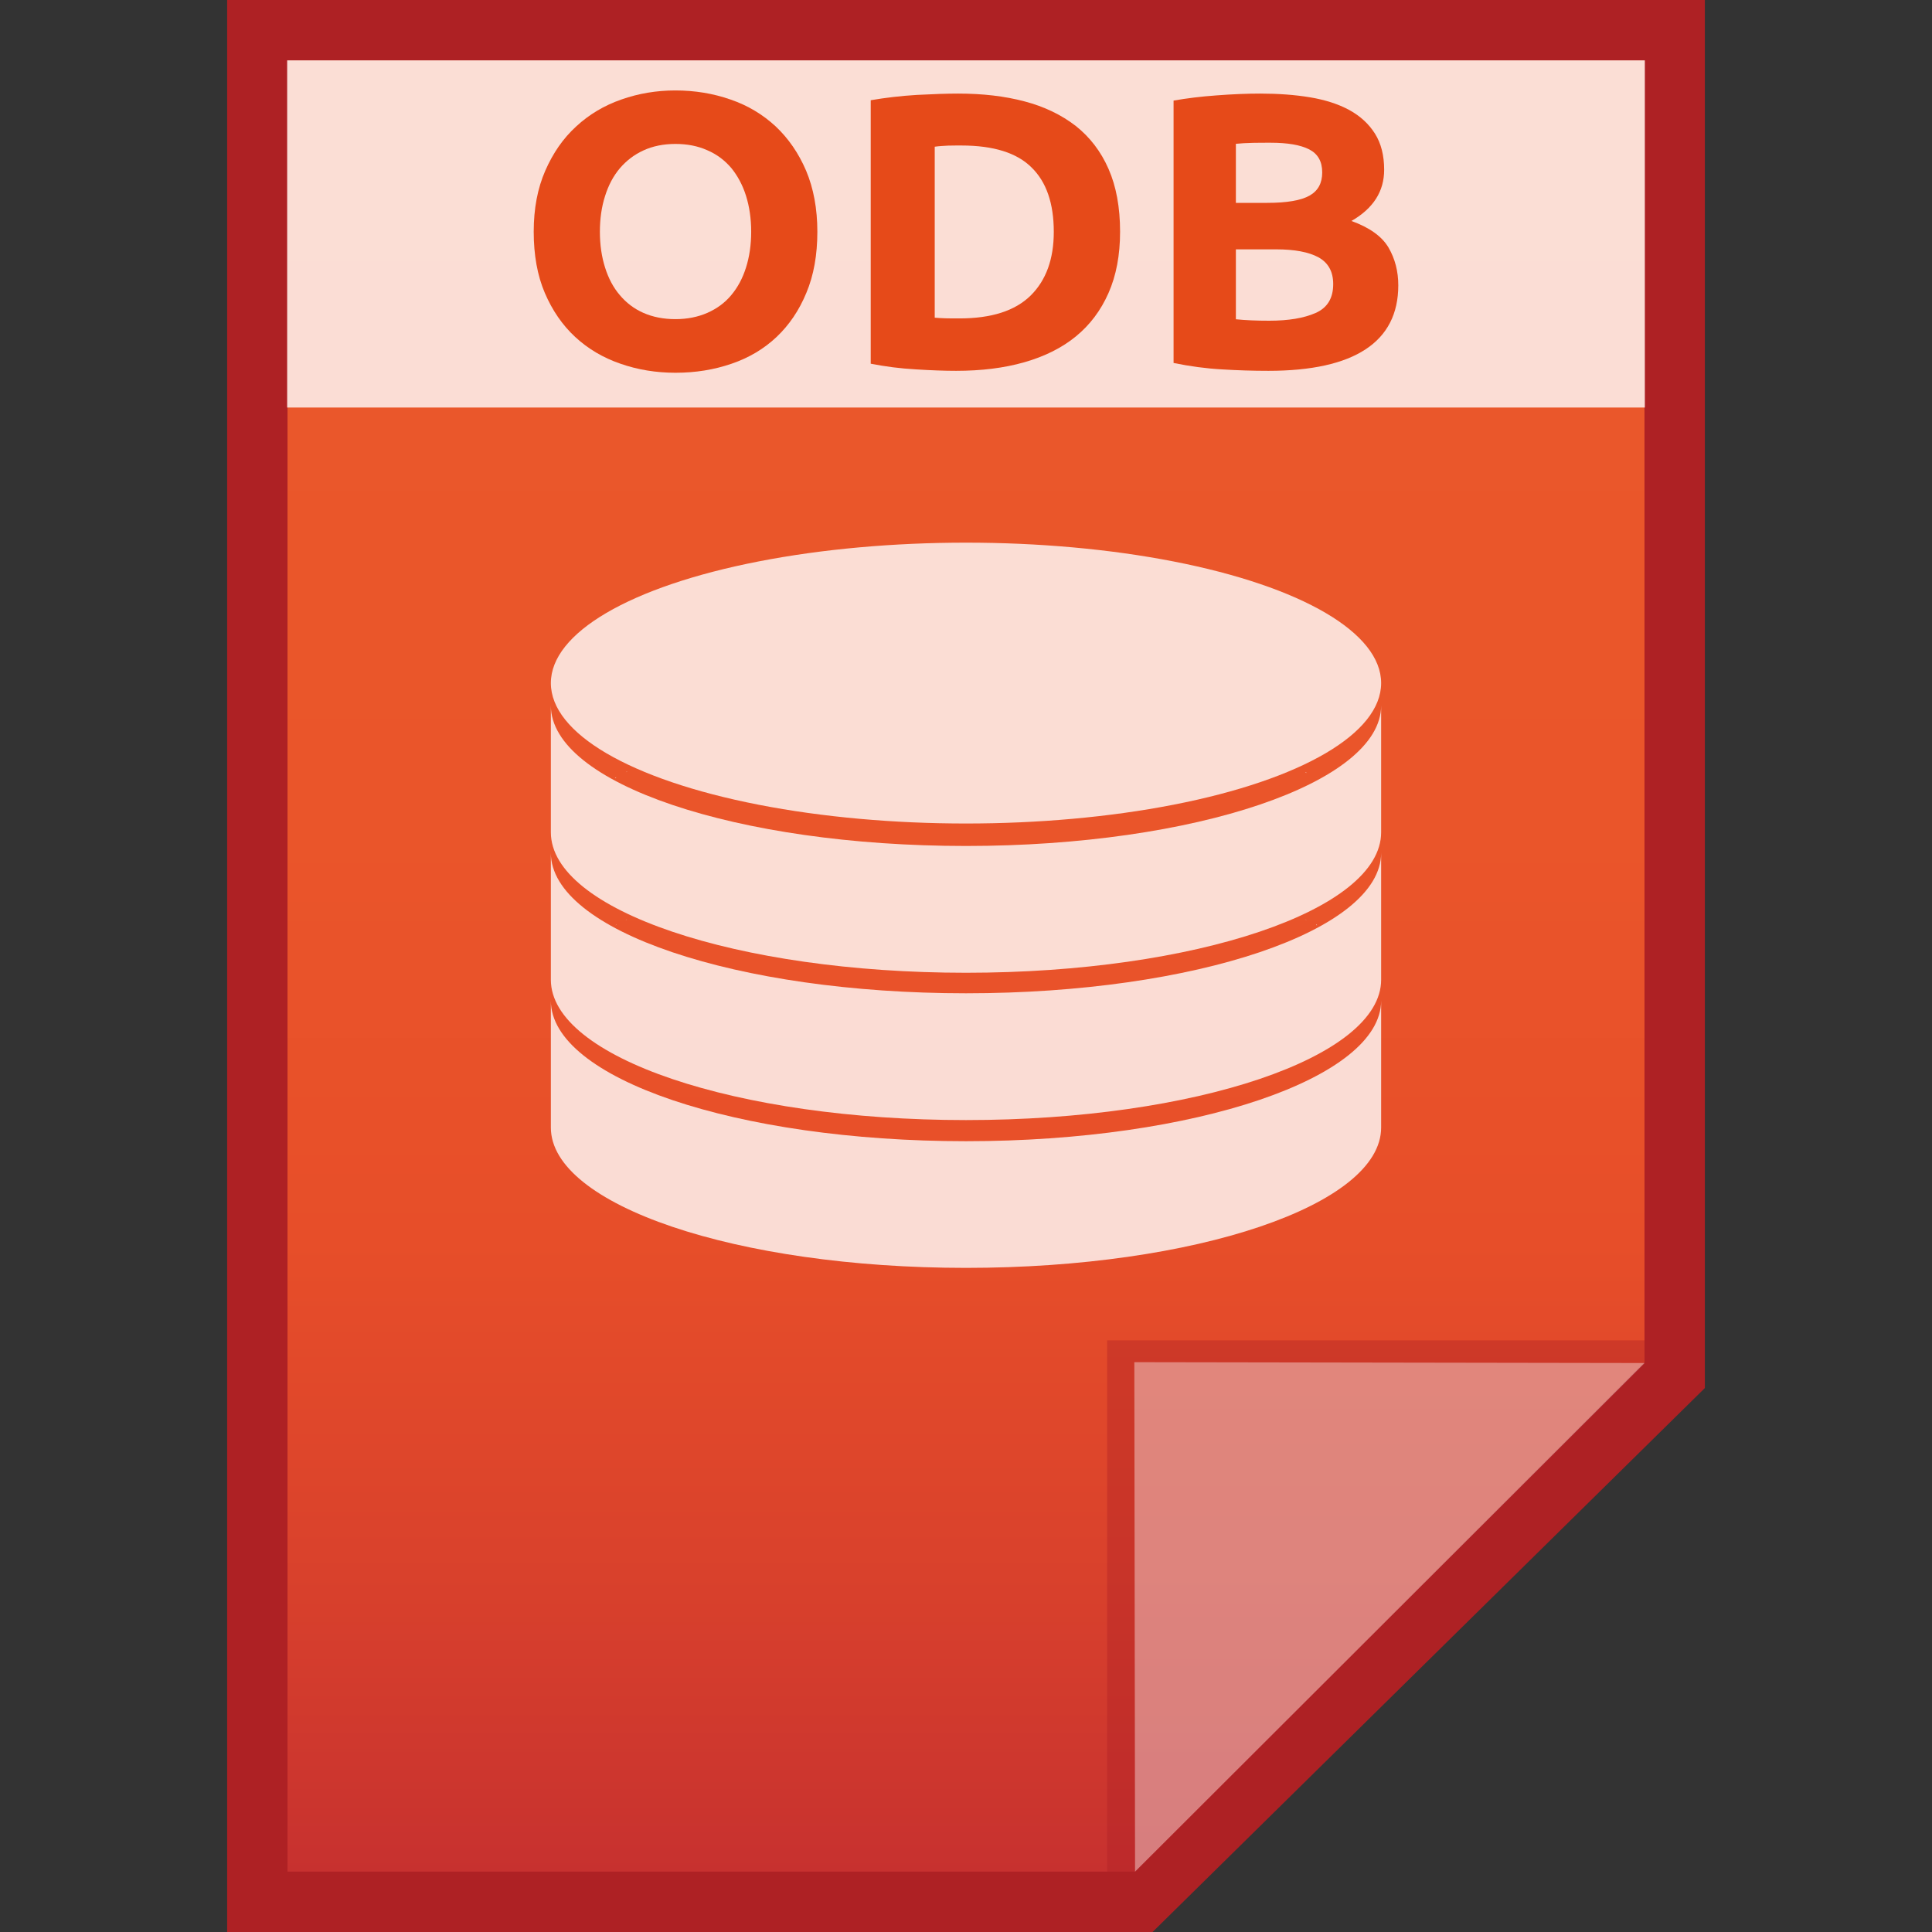 <?xml version="1.0" encoding="utf-8"?>
<!-- Generator: Adobe Illustrator 16.0.0, SVG Export Plug-In . SVG Version: 6.00 Build 0)  -->
<!DOCTYPE svg PUBLIC "-//W3C//DTD SVG 1.1//EN" "http://www.w3.org/Graphics/SVG/1.1/DTD/svg11.dtd">
<svg version="1.1" id="图层_1" xmlns="http://www.w3.org/2000/svg" xmlns:xlink="http://www.w3.org/1999/xlink" x="0px" y="0px"
	 width="16px" height="16px" viewBox="0 0 16 16" enable-background="new 0 0 16 16" xml:space="preserve">
<rect x="0" y="0" width="16" height="16" fill="#333333" stroke="none"/>
<polygon fill="#AE2124" points="1.881,16 1.881,0 14.119,0 14.119,11.495 9.545,16 "/>
<g>
	<g>
		<g>
			
				<linearGradient id="SVGID_1_" gradientUnits="userSpaceOnUse" x1="91.2" y1="-582.3" x2="91.2" y2="-567.301" gradientTransform="matrix(1 0 0 -1 -83.2 -566.801)">
				<stop  offset="0" style="stop-color:#C7312F"/>
				<stop  offset="0.164" style="stop-color:#D9412C"/>
				<stop  offset="0.348" style="stop-color:#E74E29"/>
				<stop  offset="0.573" style="stop-color:#EA552A"/>
				<stop  offset="0.952" style="stop-color:#EA582B"/>
			</linearGradient>
			<polygon fill="url(#SVGID_1_)" points="2.381,15.5 2.381,0.5 13.619,0.5 13.619,11.281 9.4,15.5 			"/>
		</g>
		<polygon fill="#AE2124" fill-opacity="0.392" points="13.619,11.281 13.619,11.1 9.169,11.1 9.169,15.5 9.4,15.5 		"/>
		<path fill="#FFFFFF" fill-opacity="0.392" d="M9.394,11.281l4.226,0.007L9.4,15.5L9.394,11.281z"/>
	</g>
	<g opacity="0.8" enable-background="new    ">
		<g>
			<path fill="#FFFFFF" d="M9.413,4.782c0.019,0.007,0.044,0.007,0.063,0.012C9.456,4.789,9.432,4.782,9.413,4.782z"/>
			<path fill="#FFFFFF" d="M9.256,4.757c0.025,0,0.044,0.006,0.069,0.006C9.3,4.764,9.281,4.764,9.256,4.757z"/>
			<path fill="#FFFFFF" d="M9.563,4.806C9.581,4.813,9.601,4.813,9.62,4.819C9.601,4.813,9.581,4.806,9.563,4.806z"/>
			<path fill="#FFFFFF" d="M9.712,4.831C9.73,4.838,9.75,4.838,9.762,4.844C9.744,4.838,9.731,4.831,9.712,4.831z"/>
			<path fill="#FFFFFF" d="M9.094,4.738c0.025,0,0.05,0.006,0.075,0.006C9.144,4.744,9.119,4.738,9.094,4.738z"/>
			<path fill="#FFFFFF" d="M9.994,4.894C10.006,4.9,10.019,4.9,10.038,4.907C10.019,4.9,10.006,4.894,9.994,4.894z"/>
			<path fill="#FFFFFF" d="M9.856,4.863C9.869,4.869,9.888,4.869,9.9,4.875C9.888,4.869,9.869,4.863,9.856,4.863z"/>
			<path fill="#FFFFFF" d="M4.65,5.575L4.65,5.575L4.65,5.575z"/>
			<path fill="#FFFFFF" d="M8.231,4.681c0.037,0,0.081,0,0.119,0C8.313,4.681,8.269,4.681,8.231,4.681z"/>
			<path fill="#FFFFFF" d="M10.126,4.926c0.013,0.006,0.025,0.006,0.036,0.013C10.151,4.932,10.138,4.932,10.126,4.926z"/>
			<path fill="#FFFFFF" d="M8.932,4.719c0.024,0,0.05,0.006,0.075,0.006C8.987,4.726,8.963,4.726,8.932,4.719z"/>
			<path fill="#FFFFFF" d="M7.651,4.681c0.036,0,0.074,0,0.118,0C7.731,4.681,7.688,4.681,7.651,4.681z"/>
			<path fill="#FFFFFF" d="M8.594,4.694c0.031,0,0.063,0.007,0.094,0.007C8.656,4.701,8.625,4.694,8.594,4.694z"/>
			<path fill="#FFFFFF" d="M8.769,4.706c0.031,0,0.056,0.006,0.088,0.006C8.824,4.712,8.794,4.706,8.769,4.706z"/>
			<path fill="#FFFFFF" d="M10.9,5.219c0,0,0.007,0,0.007,0.007C10.906,5.219,10.9,5.219,10.9,5.219z"/>
			<path fill="#FFFFFF" d="M11.2,5.419L11.2,5.419L11.2,5.419z"/>
			<path fill="#FFFFFF" d="M10.988,5.263C10.988,5.263,10.988,5.269,10.988,5.263C10.988,5.269,10.988,5.263,10.988,5.263z"/>
			<path fill="#FFFFFF" d="M11.063,5.313C11.069,5.313,11.069,5.313,11.063,5.313C11.069,5.313,11.069,5.313,11.063,5.313z"/>
			<path fill="#FFFFFF" d="M10.257,4.962c0.013,0,0.019,0.007,0.031,0.007C10.275,4.969,10.263,4.962,10.257,4.962z"/>
			<path fill="#FFFFFF" d="M11.256,5.469L11.256,5.469L11.256,5.469z"/>
			<path fill="#FFFFFF" d="M8,4.676c-0.056,0-0.118,0-0.175,0C7.882,4.676,7.944,4.676,8,4.676z"/>
			<path fill="#FFFFFF" d="M11.138,5.363L11.138,5.363L11.138,5.363z"/>
			<path fill="#FFFFFF" d="M10.606,5.082c0.006,0,0.013,0.006,0.018,0.006C10.619,5.088,10.612,5.082,10.606,5.082z"/>
			<path fill="#FFFFFF" d="M8,4.676c0.057,0,0.119,0,0.175,0C8.119,4.676,8.057,4.676,8,4.676z"/>
			<path fill="#FFFFFF" d="M10.375,5c0.007,0,0.019,0.006,0.024,0.006C10.394,5.006,10.388,5,10.375,5z"/>
			<path fill="#FFFFFF" d="M10.494,5.038c0.006,0,0.012,0.007,0.019,0.007C10.506,5.044,10.5,5.044,10.494,5.038z"/>
			<path fill="#FFFFFF" d="M10.713,5.125c0.006,0,0.013,0.006,0.013,0.006C10.719,5.131,10.713,5.125,10.713,5.125z"/>
			<path fill="#FFFFFF" d="M10.807,5.169c0.006,0,0.006,0.007,0.013,0.007C10.818,5.176,10.813,5.169,10.807,5.169z"/>
			<path fill="#FFFFFF" d="M8.419,4.688c0.031,0,0.069,0,0.1,0.006C8.488,4.688,8.45,4.688,8.419,4.688z"/>
			<path fill="#FFFFFF" d="M5.094,5.219c0.007,0,0.007-0.006,0.014-0.006C5.1,5.219,5.094,5.219,5.094,5.219z"/>
			<path fill="#FFFFFF" d="M5.006,5.269c0,0,0.007,0,0.007-0.006C5.012,5.263,5.012,5.269,5.006,5.269z"/>
			<path fill="#FFFFFF" d="M4.932,5.319C4.932,5.313,4.938,5.313,4.932,5.319C4.938,5.313,4.932,5.313,4.932,5.319z"/>
			<path fill="#FFFFFF" d="M5.182,5.176c0.006,0,0.006-0.007,0.013-0.007C5.188,5.169,5.182,5.176,5.182,5.176z"/>
			<path fill="#FFFFFF" d="M5.375,5.088c0.006,0,0.013-0.006,0.019-0.006C5.388,5.082,5.381,5.088,5.375,5.088z"/>
			<path fill="#FFFFFF" d="M5.275,5.131c0.007,0,0.013-0.006,0.019-0.006C5.288,5.125,5.281,5.131,5.275,5.131z"/>
			<path fill="#FFFFFF" d="M7.481,4.688c0.03,0,0.068,0,0.1-0.007C7.55,4.688,7.512,4.688,7.481,4.688z"/>
			<path fill="#FFFFFF" d="M8,7.006c-1.9,0-3.438-0.519-3.438-1.163v1.05c0,0.644,1.537,1.163,3.438,1.163
				c1.9,0,3.438-0.519,3.438-1.163l0,0v-1.05C11.438,6.482,9.9,7.006,8,7.006z"/>
			<path fill="#FFFFFF" d="M4.563,5.807v0.038C4.563,5.832,4.563,5.819,4.563,5.807L4.563,5.807z"/>
			<path fill="#FFFFFF" d="M5.481,5.05c0.006,0,0.019-0.006,0.024-0.006C5.5,5.044,5.493,5.044,5.481,5.05z"/>
			<path fill="#FFFFFF" d="M4.801,5.419L4.801,5.419L4.801,5.419z"/>
			<path fill="#FFFFFF" d="M11.438,5.807c0,0.013,0,0.025,0,0.038V5.807L11.438,5.807z"/>
			<path fill="#FFFFFF" d="M4.693,5.525L4.693,5.525L4.693,5.525z"/>
			<path fill="#FFFFFF" d="M4.743,5.469L4.743,5.469L4.743,5.469z"/>
			<path fill="#FFFFFF" d="M4.862,5.369C4.862,5.363,4.862,5.363,4.862,5.369C4.862,5.363,4.862,5.363,4.862,5.369z"/>
			<path fill="#FFFFFF" d="M6.831,4.744c0.025,0,0.05-0.006,0.074-0.006C6.881,4.738,6.856,4.744,6.831,4.744z"/>
			<path fill="#FFFFFF" d="M6.676,4.769C6.7,4.763,6.719,4.763,6.744,4.763C6.719,4.764,6.7,4.764,6.676,4.769z"/>
			<path fill="#FFFFFF" d="M6.987,4.726c0.025,0,0.05-0.006,0.081-0.006C7.037,4.726,7.013,4.726,6.987,4.726z"/>
			<path fill="#FFFFFF" d="M5.594,5.006C5.601,5.006,5.612,5,5.618,5C5.612,5,5.606,5.006,5.594,5.006z"/>
			<path fill="#FFFFFF" d="M7.313,4.701c0.031,0,0.063-0.007,0.094-0.007C7.375,4.694,7.344,4.701,7.313,4.701z"/>
			<path fill="#FFFFFF" d="M6.525,4.789c0.019-0.007,0.044-0.007,0.063-0.013C6.568,4.782,6.544,4.789,6.525,4.789z"/>
			<path fill="#FFFFFF" d="M7.15,4.712c0.031,0,0.056-0.006,0.087-0.006C7.206,4.706,7.175,4.712,7.15,4.712z"/>
			<path fill="#FFFFFF" d="M5.838,4.938C5.85,4.932,5.862,4.932,5.875,4.926C5.862,4.932,5.85,4.932,5.838,4.938z"/>
			<path fill="#FFFFFF" d="M5.713,4.969c0.013-0.007,0.019-0.007,0.031-0.013C5.737,4.962,5.725,4.969,5.713,4.969z"/>
			<path fill="#FFFFFF" d="M5.962,4.9c0.013-0.006,0.031-0.006,0.044-0.013C5.993,4.894,5.981,4.9,5.962,4.9z"/>
			<path fill="#FFFFFF" d="M6.1,4.869c0.019-0.006,0.031-0.006,0.05-0.013C6.131,4.863,6.112,4.869,6.1,4.869z"/>
			<path fill="#FFFFFF" d="M6.237,4.844c0.019-0.006,0.037-0.006,0.056-0.013C6.269,4.831,6.256,4.838,6.237,4.844z"/>
			<path fill="#FFFFFF" d="M6.381,4.813C6.399,4.806,6.418,4.806,6.438,4.8C6.418,4.806,6.399,4.813,6.381,4.813z"/>
		</g>
		<g>
			<path fill="#FFFFFF" d="M9.413,6c0.019,0.007,0.044,0.007,0.063,0.013C9.456,6.007,9.432,6.007,9.413,6z"/>
			<path fill="#FFFFFF" d="M9.256,5.982c0.025,0,0.044,0.006,0.069,0.006C9.3,5.982,9.281,5.982,9.256,5.982z"/>
			<path fill="#FFFFFF" d="M9.563,6.026C9.581,6.032,9.601,6.032,9.62,6.039C9.601,6.032,9.581,6.032,9.563,6.026z"/>
			<path fill="#FFFFFF" d="M9.712,6.05C9.73,6.056,9.75,6.056,9.762,6.063C9.744,6.056,9.731,6.056,9.712,6.05z"/>
			<path fill="#FFFFFF" d="M9.094,5.956c0.025,0,0.05,0.006,0.075,0.006C9.144,5.962,9.119,5.962,9.094,5.956z"/>
			<path fill="#FFFFFF" d="M9.994,6.113c0.012,0.006,0.024,0.006,0.044,0.013C10.019,6.119,10.006,6.119,9.994,6.113z"/>
			<path fill="#FFFFFF" d="M9.856,6.081C9.869,6.088,9.888,6.088,9.9,6.094C9.888,6.088,9.869,6.088,9.856,6.081z"/>
			<path fill="#FFFFFF" d="M4.65,6.801L4.65,6.801L4.65,6.801z"/>
			<path fill="#FFFFFF" d="M8.231,5.9c0.037,0,0.081,0,0.119,0C8.313,5.9,8.269,5.9,8.231,5.9z"/>
			<path fill="#FFFFFF" d="M10.126,6.15c0.013,0.007,0.025,0.007,0.036,0.013C10.151,6.157,10.138,6.15,10.126,6.15z"/>
			<path fill="#FFFFFF" d="M8.932,5.944c0.024,0,0.05,0.007,0.075,0.007C8.987,5.944,8.963,5.944,8.932,5.944z"/>
			<path fill="#FFFFFF" d="M7.651,5.906c0.036,0,0.074,0,0.118,0C7.731,5.9,7.688,5.9,7.651,5.906z"/>
			<path fill="#FFFFFF" d="M8.594,5.913c0.031,0,0.063,0.007,0.094,0.007C8.656,5.919,8.625,5.919,8.594,5.913z"/>
			<path fill="#FFFFFF" d="M8.769,5.926c0.031,0,0.056,0.006,0.088,0.006C8.824,5.931,8.794,5.931,8.769,5.926z"/>
			<path fill="#FFFFFF" d="M10.9,6.438c0,0,0.007,0,0.007,0.007C10.906,6.438,10.9,6.438,10.9,6.438z"/>
			<path fill="#FFFFFF" d="M11.2,6.639L11.2,6.639L11.2,6.639z"/>
			<path fill="#FFFFFF" d="M10.988,6.488L10.988,6.488L10.988,6.488z"/>
			<path fill="#FFFFFF" d="M11.063,6.538C11.069,6.538,11.069,6.538,11.063,6.538C11.069,6.538,11.069,6.538,11.063,6.538z"/>
			<path fill="#FFFFFF" d="M10.257,6.182c0.013,0,0.019,0.006,0.031,0.006C10.275,6.188,10.263,6.188,10.257,6.182z"/>
			<path fill="#FFFFFF" d="M11.256,6.688L11.256,6.688L11.256,6.688z"/>
			<path fill="#FFFFFF" d="M8,5.9c-0.056,0-0.118,0-0.175,0C7.882,5.9,7.944,5.9,8,5.9z"/>
			<path fill="#FFFFFF" d="M11.138,6.587L11.138,6.587L11.138,6.587z"/>
			<path fill="#FFFFFF" d="M10.606,6.3c0.006,0,0.013,0.007,0.018,0.007C10.619,6.307,10.612,6.307,10.606,6.3z"/>
			<path fill="#FFFFFF" d="M8,5.9c0.057,0,0.119,0,0.175,0C8.119,5.9,8.057,5.9,8,5.9z"/>
			<path fill="#FFFFFF" d="M10.375,6.219c0.007,0,0.019,0.006,0.024,0.006C10.394,6.225,10.388,6.225,10.375,6.219z"/>
			<path fill="#FFFFFF" d="M10.494,6.263c0.006,0,0.012,0.006,0.019,0.006C10.506,6.269,10.5,6.263,10.494,6.263z"/>
			<path fill="#FFFFFF" d="M10.713,6.344c0.006,0,0.013,0.006,0.013,0.006C10.719,6.351,10.713,6.351,10.713,6.344z"/>
			<path fill="#FFFFFF" d="M10.807,6.395c0.006,0,0.006,0.006,0.013,0.006C10.818,6.395,10.813,6.395,10.807,6.395z"/>
			<path fill="#FFFFFF" d="M8.419,5.906c0.031,0,0.069,0,0.1,0.006C8.488,5.906,8.45,5.906,8.419,5.906z"/>
			<path fill="#FFFFFF" d="M5.094,6.444c0.007,0,0.007-0.007,0.014-0.007C5.1,6.438,5.094,6.438,5.094,6.444z"/>
			<path fill="#FFFFFF" d="M5.006,6.488c0,0,0.007,0,0.007-0.006C5.012,6.488,5.012,6.488,5.006,6.488z"/>
			<path fill="#FFFFFF" d="M4.932,6.538C4.932,6.538,4.938,6.538,4.932,6.538C4.938,6.538,4.932,6.538,4.932,6.538z"/>
			<path fill="#FFFFFF" d="M5.182,6.395c0.006,0,0.006-0.007,0.013-0.007C5.188,6.395,5.182,6.395,5.182,6.395z"/>
			<path fill="#FFFFFF" d="M5.375,6.313c0.006,0,0.013-0.006,0.019-0.006C5.388,6.307,5.381,6.307,5.375,6.313z"/>
			<path fill="#FFFFFF" d="M5.275,6.351c0.007,0,0.013-0.006,0.019-0.006C5.288,6.351,5.281,6.351,5.275,6.351z"/>
			<path fill="#FFFFFF" d="M7.481,5.913c0.03,0,0.068,0,0.1-0.006C7.55,5.906,7.512,5.906,7.481,5.913z"/>
			<path fill="#FFFFFF" d="M8,8.226c-1.9,0-3.438-0.519-3.438-1.163v1.051c0,0.643,1.537,1.162,3.438,1.162
				c1.9,0,3.438-0.52,3.438-1.162l0,0V7.063C11.438,7.707,9.9,8.226,8,8.226z"/>
			<path fill="#FFFFFF" d="M4.563,7.025v0.038C4.563,7.051,4.563,7.038,4.563,7.025L4.563,7.025z"/>
			<path fill="#FFFFFF" d="M5.481,6.269c0.006,0,0.019-0.006,0.024-0.006C5.5,6.263,5.493,6.269,5.481,6.269z"/>
			<path fill="#FFFFFF" d="M4.801,6.639L4.801,6.639L4.801,6.639z"/>
			<path fill="#FFFFFF" d="M11.438,7.025c0,0.013,0,0.025,0,0.038V7.025L11.438,7.025z"/>
			<path fill="#FFFFFF" d="M4.693,6.744L4.693,6.744L4.693,6.744z"/>
			<path fill="#FFFFFF" d="M4.743,6.694C4.743,6.688,4.743,6.688,4.743,6.694C4.743,6.688,4.743,6.688,4.743,6.694z"/>
			<path fill="#FFFFFF" d="M4.862,6.587L4.862,6.587L4.862,6.587z"/>
			<path fill="#FFFFFF" d="M6.831,5.969c0.025,0,0.05-0.007,0.074-0.007C6.881,5.962,6.856,5.962,6.831,5.969z"/>
			<path fill="#FFFFFF" d="M6.676,5.988C6.7,5.981,6.719,5.981,6.744,5.981C6.719,5.982,6.7,5.982,6.676,5.988z"/>
			<path fill="#FFFFFF" d="M6.987,5.951c0.025,0,0.05-0.007,0.081-0.007C7.037,5.944,7.013,5.944,6.987,5.951z"/>
			<path fill="#FFFFFF" d="M5.594,6.231c0.007,0,0.019-0.006,0.024-0.006C5.612,6.225,5.606,6.225,5.594,6.231z"/>
			<path fill="#FFFFFF" d="M7.313,5.919c0.031,0,0.063-0.007,0.094-0.007C7.375,5.919,7.344,5.919,7.313,5.919z"/>
			<path fill="#FFFFFF" d="M6.525,6.014C6.544,6.007,6.569,6.007,6.588,6C6.568,6.007,6.544,6.007,6.525,6.014z"/>
			<path fill="#FFFFFF" d="M7.15,5.931c0.024,0,0.056-0.006,0.087-0.006C7.206,5.931,7.175,5.931,7.15,5.931z"/>
			<path fill="#FFFFFF" d="M5.838,6.157C5.85,6.15,5.862,6.15,5.875,6.144C5.862,6.15,5.85,6.157,5.838,6.157z"/>
			<path fill="#FFFFFF" d="M5.713,6.194c0.013-0.006,0.019-0.006,0.031-0.013C5.737,6.188,5.725,6.188,5.713,6.194z"/>
			<path fill="#FFFFFF" d="M5.962,6.125c0.013-0.006,0.031-0.006,0.044-0.013C5.993,6.119,5.981,6.119,5.962,6.125z"/>
			<path fill="#FFFFFF" d="M6.1,6.094c0.019-0.006,0.031-0.006,0.05-0.013C6.131,6.088,6.112,6.088,6.1,6.094z"/>
			<path fill="#FFFFFF" d="M6.237,6.063C6.256,6.056,6.274,6.056,6.293,6.05C6.269,6.056,6.256,6.056,6.237,6.063z"/>
			<path fill="#FFFFFF" d="M6.381,6.039c0.019-0.007,0.037-0.007,0.057-0.013C6.418,6.032,6.399,6.032,6.381,6.039z"/>
		</g>
		<g>
			<path fill="#FFFFFF" d="M9.413,7.219c0.019,0.006,0.044,0.006,0.063,0.013C9.456,7.226,9.432,7.226,9.413,7.219z"/>
			<path fill="#FFFFFF" d="M9.256,7.201c0.025,0,0.044,0.006,0.069,0.006C9.3,7.206,9.281,7.201,9.256,7.201z"/>
			<path fill="#FFFFFF" d="M9.563,7.244C9.581,7.25,9.601,7.25,9.62,7.257C9.601,7.25,9.581,7.25,9.563,7.244z"/>
			<path fill="#FFFFFF" d="M9.712,7.276C9.73,7.282,9.75,7.282,9.762,7.289C9.744,7.282,9.731,7.276,9.712,7.276z"/>
			<path fill="#FFFFFF" d="M9.094,7.181c0.025,0,0.05,0.007,0.075,0.007C9.144,7.188,9.119,7.181,9.094,7.181z"/>
			<path fill="#FFFFFF" d="M9.994,7.338c0.012,0.006,0.024,0.006,0.044,0.013C10.019,7.344,10.006,7.338,9.994,7.338z"/>
			<path fill="#FFFFFF" d="M9.856,7.3C9.869,7.306,9.888,7.306,9.9,7.313C9.888,7.313,9.869,7.306,9.856,7.3z"/>
			<path fill="#FFFFFF" d="M4.65,8.02L4.65,8.02L4.65,8.02z"/>
			<path fill="#FFFFFF" d="M8.231,7.119c0.037,0,0.081,0,0.119,0C8.313,7.125,8.269,7.125,8.231,7.119z"/>
			<path fill="#FFFFFF" d="M10.126,7.369c0.013,0.006,0.025,0.006,0.036,0.013C10.151,7.375,10.138,7.375,10.126,7.369z"/>
			<path fill="#FFFFFF" d="M8.932,7.163c0.024,0,0.05,0.007,0.075,0.007C8.987,7.169,8.963,7.163,8.932,7.163z"/>
			<path fill="#FFFFFF" d="M7.651,7.125c0.036,0,0.074,0,0.118,0C7.731,7.125,7.688,7.125,7.651,7.125z"/>
			<path fill="#FFFFFF" d="M8.594,7.138c0.031,0,0.063,0.006,0.094,0.006C8.656,7.138,8.625,7.138,8.594,7.138z"/>
			<path fill="#FFFFFF" d="M8.769,7.15c0.031,0,0.056,0.006,0.088,0.006C8.824,7.15,8.794,7.15,8.769,7.15z"/>
			<path fill="#FFFFFF" d="M10.9,7.656c0,0,0.007,0,0.007,0.006C10.906,7.663,10.9,7.663,10.9,7.656z"/>
			<path fill="#FFFFFF" d="M11.2,7.857L11.2,7.857L11.2,7.857z"/>
			<path fill="#FFFFFF" d="M10.988,7.707L10.988,7.707L10.988,7.707z"/>
			<path fill="#FFFFFF" d="M11.063,7.757C11.069,7.757,11.069,7.757,11.063,7.757C11.069,7.757,11.069,7.757,11.063,7.757z"/>
			<path fill="#FFFFFF" d="M10.257,7.407c0.013,0,0.019,0.006,0.031,0.006C10.275,7.414,10.263,7.407,10.257,7.407z"/>
			<path fill="#FFFFFF" d="M11.256,7.914L11.256,7.914L11.256,7.914z"/>
			<path fill="#FFFFFF" d="M8,7.119c-0.056,0-0.118,0-0.175,0C7.882,7.119,7.944,7.119,8,7.119z"/>
			<path fill="#FFFFFF" d="M11.138,7.806L11.138,7.806L11.138,7.806z"/>
			<path fill="#FFFFFF" d="M10.606,7.526c0.006,0,0.013,0.006,0.018,0.006C10.619,7.532,10.612,7.526,10.606,7.526z"/>
			<path fill="#FFFFFF" d="M8,7.119c0.057,0,0.119,0,0.175,0C8.119,7.119,8.057,7.119,8,7.119z"/>
			<path fill="#FFFFFF" d="M10.375,7.444c0.007,0,0.019,0.005,0.024,0.005C10.394,7.45,10.388,7.444,10.375,7.444z"/>
			<path fill="#FFFFFF" d="M10.494,7.481c0.006,0,0.012,0.007,0.019,0.007C10.506,7.488,10.5,7.488,10.494,7.481z"/>
			<path fill="#FFFFFF" d="M10.713,7.569c0.006,0,0.013,0.007,0.013,0.007C10.719,7.569,10.713,7.569,10.713,7.569z"/>
			<path fill="#FFFFFF" d="M10.807,7.613c0.006,0,0.006,0.006,0.013,0.006C10.818,7.619,10.813,7.613,10.807,7.613z"/>
			<path fill="#FFFFFF" d="M8.419,7.125c0.031,0,0.069,0,0.1,0.006C8.488,7.132,8.45,7.132,8.419,7.125z"/>
			<path fill="#FFFFFF" d="M5.094,7.663c0.007,0,0.007-0.006,0.014-0.006C5.1,7.663,5.094,7.663,5.094,7.663z"/>
			<path fill="#FFFFFF" d="M5.006,7.713c0,0,0.007,0,0.007-0.006C5.012,7.707,5.012,7.707,5.006,7.713z"/>
			<path fill="#FFFFFF" d="M4.932,7.757C4.932,7.757,4.938,7.757,4.932,7.757C4.938,7.757,4.932,7.757,4.932,7.757z"/>
			<path fill="#FFFFFF" d="M5.182,7.619c0.006,0,0.006-0.006,0.013-0.006C5.188,7.613,5.182,7.619,5.182,7.619z"/>
			<path fill="#FFFFFF" d="M5.375,7.532c0.006,0,0.013-0.006,0.019-0.006C5.388,7.526,5.381,7.532,5.375,7.532z"/>
			<path fill="#FFFFFF" d="M5.275,7.576c0.007,0,0.013-0.007,0.019-0.007C5.288,7.569,5.281,7.569,5.275,7.576z"/>
			<path fill="#FFFFFF" d="M7.481,7.132c0.03,0,0.068,0,0.1-0.006C7.55,7.132,7.512,7.132,7.481,7.132z"/>
			<path fill="#FFFFFF" d="M8,9.451c-1.9,0-3.438-0.52-3.438-1.164v1.051C4.562,9.98,6.099,10.5,8,10.5
				c1.9,0,3.438-0.52,3.438-1.162l0,0V8.287C11.438,8.926,9.9,9.451,8,9.451z"/>
			<path fill="#FFFFFF" d="M4.563,8.25v0.037C4.563,8.275,4.563,8.263,4.563,8.25L4.563,8.25z"/>
			<path fill="#FFFFFF" d="M5.481,7.488c0.006,0,0.019-0.007,0.024-0.007C5.5,7.488,5.493,7.488,5.481,7.488z"/>
			<path fill="#FFFFFF" d="M4.801,7.863C4.801,7.857,4.801,7.857,4.801,7.863C4.801,7.857,4.801,7.857,4.801,7.863z"/>
			<path fill="#FFFFFF" d="M11.438,8.25c0,0.013,0,0.025,0,0.037V8.25L11.438,8.25z"/>
			<path fill="#FFFFFF" d="M4.693,7.969C4.693,7.963,4.693,7.963,4.693,7.969C4.693,7.963,4.693,7.963,4.693,7.969z"/>
			<path fill="#FFFFFF" d="M4.743,7.914L4.743,7.914L4.743,7.914z"/>
			<path fill="#FFFFFF" d="M4.862,7.806L4.862,7.806L4.862,7.806z"/>
			<path fill="#FFFFFF" d="M6.831,7.188c0.025,0,0.05-0.007,0.074-0.007C6.881,7.181,6.856,7.188,6.831,7.188z"/>
			<path fill="#FFFFFF" d="M6.676,7.206C6.7,7.2,6.719,7.2,6.744,7.2C6.719,7.201,6.7,7.206,6.676,7.206z"/>
			<path fill="#FFFFFF" d="M6.987,7.169c0.025,0,0.05-0.007,0.081-0.007C7.037,7.163,7.013,7.169,6.987,7.169z"/>
			<path fill="#FFFFFF" d="M5.594,7.45c0.007,0,0.019-0.005,0.024-0.005C5.612,7.444,5.606,7.45,5.594,7.45z"/>
			<path fill="#FFFFFF" d="M7.313,7.144c0.031,0,0.063-0.006,0.094-0.006C7.375,7.138,7.344,7.138,7.313,7.144z"/>
			<path fill="#FFFFFF" d="M6.525,7.232c0.019-0.006,0.043-0.006,0.062-0.013C6.568,7.226,6.544,7.226,6.525,7.232z"/>
			<path fill="#FFFFFF" d="M7.15,7.156c0.024,0,0.056-0.006,0.087-0.006C7.206,7.15,7.175,7.15,7.15,7.156z"/>
			<path fill="#FFFFFF" d="M5.838,7.382C5.85,7.375,5.862,7.375,5.875,7.369C5.862,7.369,5.85,7.375,5.838,7.382z"/>
			<path fill="#FFFFFF" d="M5.713,7.414C5.726,7.407,5.731,7.407,5.744,7.4C5.737,7.407,5.725,7.414,5.713,7.414z"/>
			<path fill="#FFFFFF" d="M5.962,7.344c0.013-0.006,0.031-0.006,0.044-0.013C5.993,7.338,5.981,7.344,5.962,7.344z"/>
			<path fill="#FFFFFF" d="M6.1,7.313C6.118,7.306,6.131,7.306,6.149,7.3C6.131,7.306,6.112,7.313,6.1,7.313z"/>
			<path fill="#FFFFFF" d="M6.237,7.282c0.019-0.006,0.037-0.006,0.056-0.013C6.269,7.276,6.256,7.282,6.237,7.282z"/>
			<path fill="#FFFFFF" d="M6.381,7.257C6.399,7.25,6.418,7.25,6.438,7.244C6.418,7.25,6.399,7.25,6.381,7.257z"/>
		</g>
		<ellipse fill="#FFFFFF" cx="8" cy="5.657" rx="3.438" ry="1.163"/>
	</g>
	<g>
		<rect x="2.378" y="0.5" opacity="0.8" fill="#FFFFFF" enable-background="new    " width="11.244" height="2.875"/>
		<g enable-background="new    ">
			<path fill="#E64A19" d="M6.769,1.919c0,0.192-0.03,0.361-0.091,0.506c-0.06,0.146-0.143,0.267-0.246,0.365
				C6.327,2.889,6.203,2.963,6.059,3.012C5.914,3.062,5.76,3.087,5.594,3.087c-0.161,0-0.313-0.025-0.456-0.075
				C4.995,2.963,4.87,2.889,4.764,2.791s-0.19-0.22-0.252-0.365S4.42,2.111,4.42,1.919s0.032-0.36,0.096-0.506
				s0.148-0.268,0.257-0.367C4.88,0.947,5.005,0.873,5.146,0.824c0.142-0.05,0.291-0.075,0.447-0.075
				c0.161,0,0.313,0.025,0.456,0.075c0.144,0.049,0.268,0.124,0.375,0.223c0.106,0.1,0.19,0.222,0.252,0.367
				C6.737,1.559,6.769,1.728,6.769,1.919z M4.968,1.919c0,0.11,0.015,0.209,0.043,0.297c0.028,0.089,0.068,0.165,0.122,0.228
				c0.054,0.064,0.118,0.113,0.195,0.147c0.077,0.034,0.166,0.052,0.266,0.052c0.098,0,0.186-0.018,0.264-0.052
				c0.079-0.035,0.145-0.083,0.198-0.147c0.053-0.063,0.094-0.139,0.122-0.228c0.028-0.088,0.043-0.188,0.043-0.297
				S6.206,1.71,6.178,1.621S6.108,1.455,6.056,1.391C6.002,1.328,5.937,1.278,5.857,1.244C5.779,1.209,5.691,1.192,5.594,1.192
				c-0.1,0-0.188,0.018-0.266,0.054S5.187,1.331,5.133,1.394c-0.054,0.064-0.094,0.14-0.122,0.229
				C4.982,1.713,4.968,1.812,4.968,1.919z"/>
			<path fill="#E64A19" d="M9.276,1.919c0,0.194-0.032,0.363-0.096,0.508S9.026,2.691,8.91,2.786S8.651,2.952,8.483,3
				S8.127,3.071,7.918,3.071c-0.095,0-0.206-0.004-0.333-0.012C7.458,3.052,7.333,3.036,7.211,3.012V0.83
				c0.122-0.021,0.25-0.036,0.383-0.044C7.727,0.779,7.84,0.775,7.935,0.775c0.203,0,0.386,0.021,0.551,0.065
				C8.649,0.883,8.79,0.951,8.909,1.043c0.117,0.093,0.208,0.211,0.271,0.355C9.244,1.543,9.276,1.717,9.276,1.919z M7.741,2.631
				c0.025,0.002,0.054,0.004,0.087,0.005C7.86,2.637,7.899,2.637,7.945,2.637c0.266,0,0.462-0.063,0.591-0.19
				c0.128-0.127,0.191-0.303,0.191-0.527c0-0.235-0.061-0.413-0.184-0.533C8.422,1.266,8.228,1.205,7.962,1.205
				c-0.035,0-0.073,0-0.111,0.001C7.812,1.208,7.775,1.21,7.741,1.215V2.631z"/>
			<path fill="#E64A19" d="M10.505,3.071c-0.129,0-0.258-0.004-0.387-0.012C9.99,3.052,9.856,3.034,9.719,3.006V0.833
				c0.108-0.019,0.228-0.034,0.356-0.043c0.13-0.01,0.25-0.015,0.361-0.015c0.15,0,0.287,0.01,0.414,0.031
				c0.125,0.021,0.234,0.056,0.324,0.105c0.091,0.05,0.162,0.115,0.213,0.196s0.076,0.181,0.076,0.299
				c0,0.179-0.09,0.32-0.271,0.424c0.149,0.054,0.252,0.127,0.307,0.22c0.054,0.093,0.081,0.197,0.081,0.313
				c0,0.235-0.091,0.412-0.271,0.53C11.13,3.011,10.86,3.071,10.505,3.071z M10.235,1.68h0.26c0.162,0,0.279-0.02,0.35-0.06
				s0.105-0.104,0.105-0.192c0-0.091-0.036-0.154-0.108-0.191c-0.073-0.037-0.179-0.055-0.32-0.055c-0.046,0-0.094,0-0.146,0.001
				c-0.053,0.001-0.1,0.004-0.141,0.008V1.68z M10.235,2.065v0.579c0.039,0.004,0.081,0.007,0.127,0.009
				c0.045,0.002,0.095,0.003,0.149,0.003c0.159,0,0.286-0.021,0.384-0.064c0.098-0.043,0.146-0.123,0.146-0.239
				c0-0.104-0.041-0.177-0.122-0.222c-0.081-0.044-0.198-0.066-0.351-0.066H10.235z"/>
		</g>
	</g>
</g>
</svg>
